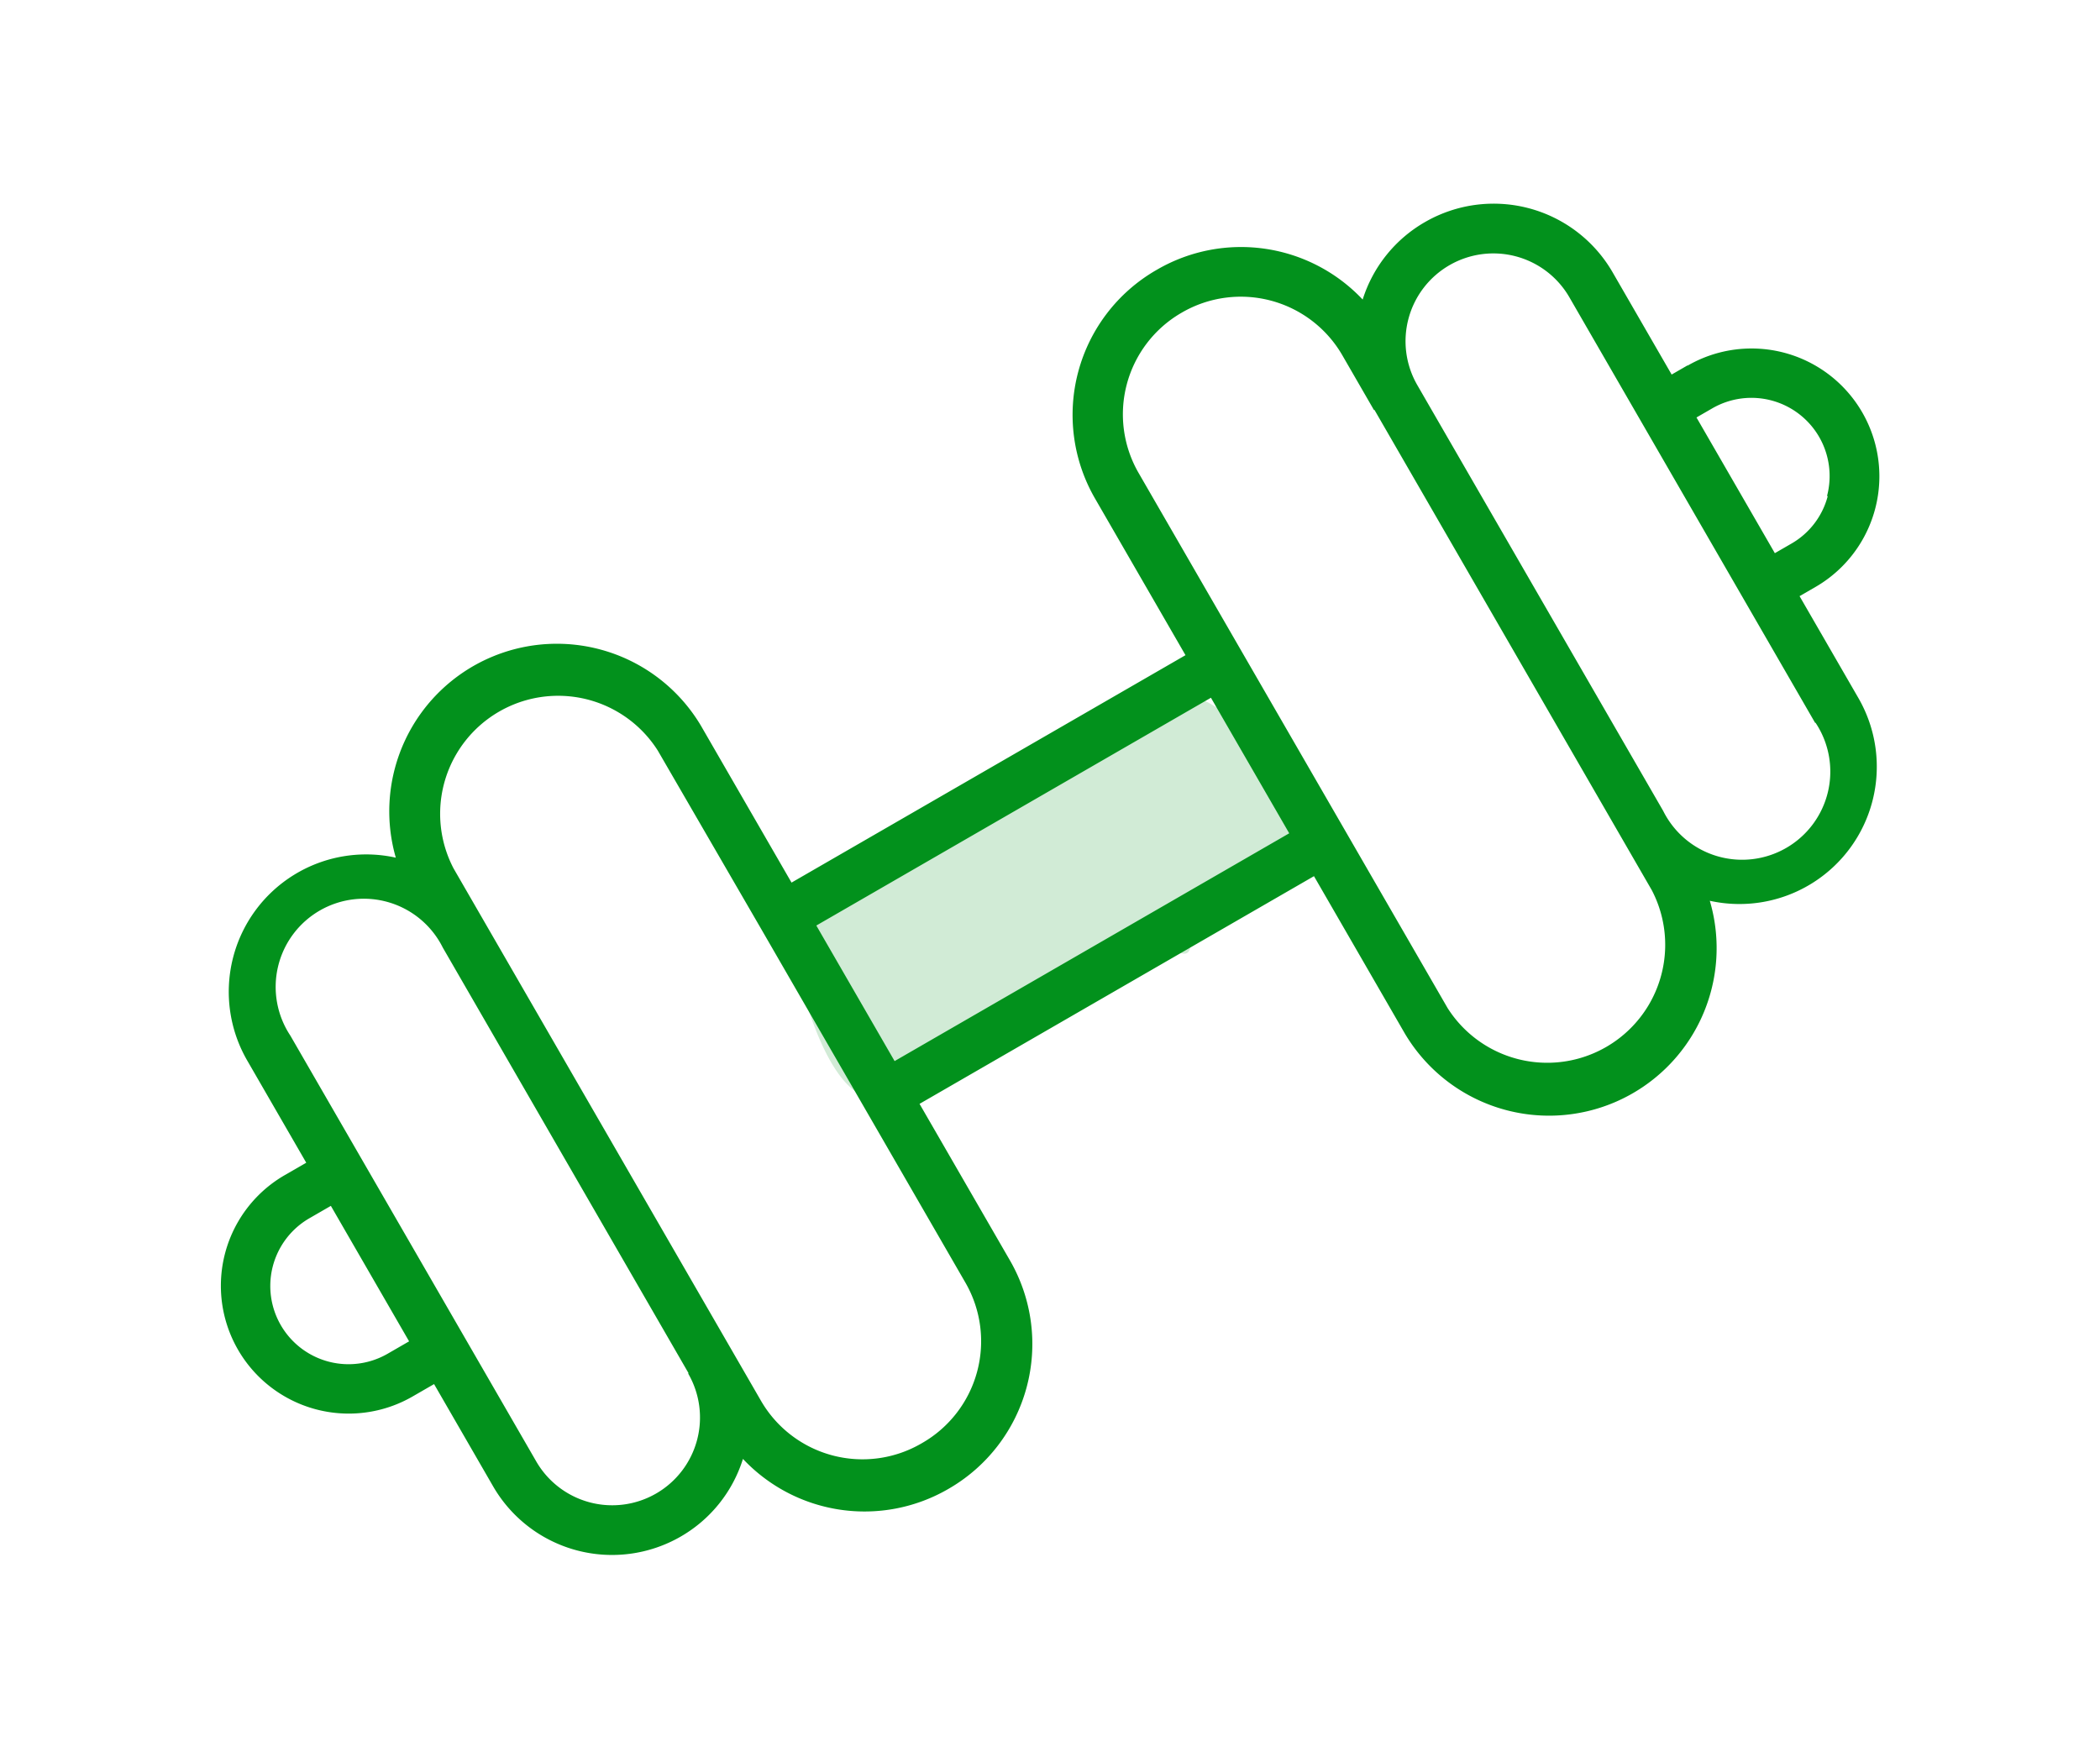 <svg xmlns="http://www.w3.org/2000/svg" width="50.008" height="41.957" viewBox="0 0 50.008 41.957">
  <g id="Group_11275" data-name="Group 11275" transform="translate(0 22.344) rotate(-30)">
    <path id="Path_7791" data-name="Path 7791" d="M5.872.5c3.265,0,6.058-1.683,6.743,2.311,0,1.979,1.252,1.108-.353,2.373-.963.787.658-.247-.988-.247-.546,0,.609.84-2.024,0-.9,2.707-.638-.367-1.858,1-.257.288-.5-.318-1.18-.149a2.782,2.782,0,0,1-2.538-.6C3.138,4.6-.807,7.631.149,2.807.718-.068,1.088,1.4,1.088.5c.349-.462.819.14,1.41-.251C3.241-.427,3.172.5,5.872.5Z" transform="translate(15.661 8.345)" fill="#02911c" opacity="0.18"/>
    <path id="Path_7790" data-name="Path 7790" d="M41.616,8.291h-.437V5.48a3.271,3.271,0,0,0-3.271-3.271h0a3.253,3.253,0,0,0-2.208.856A3.98,3.98,0,0,0,31.838,0h-.053a3.98,3.98,0,0,0-3.974,3.974V8.291H16.978V3.974a3.991,3.991,0,0,0-7.864-.909A3.271,3.271,0,0,0,3.634,5.48V8.291h-.59a3.044,3.044,0,0,0,0,6.088h.59V17.19A3.271,3.271,0,0,0,6.9,20.461h0A3.253,3.253,0,0,0,9.113,19.6a3.974,3.974,0,0,0,3.861,3.065h.035a3.98,3.98,0,0,0,3.974-3.974V14.379H27.829V18.7a3.991,3.991,0,0,0,7.87.9,3.271,3.271,0,0,0,5.479-2.415v-2.8h.437a3.044,3.044,0,0,0,0-6.088ZM3.628,13.2h-.59a1.863,1.863,0,0,1,0-3.726h.59ZM9,17.19a2.09,2.09,0,0,1-2.09,2.09h0a2.09,2.09,0,0,1-2.09-2.09V13.812h0V8.9h0V5.48a2.1,2.1,0,1,1,4.192,0v11.7Zm6.8-8.326h0v4.866h0v4.884A2.793,2.793,0,0,1,13,21.406h-.03a2.793,2.793,0,0,1-2.793-2.793V3.974a2.81,2.81,0,0,1,5.615,0ZM27.829,13.2H16.978V9.472H27.829Zm6.8-7.718V18.69a2.81,2.81,0,0,1-5.615,0V3.974a2.793,2.793,0,0,1,2.775-2.793h.035a2.793,2.793,0,0,1,2.793,2.793V5.48ZM40,17.19a2.1,2.1,0,1,1-4.192,0V5.48A2.09,2.09,0,0,1,37.9,3.39h0a2.09,2.09,0,0,1,2.09,2.09v11.7Zm2.952-4.535a1.842,1.842,0,0,1-1.317.549h-.455V9.472h.437a1.862,1.862,0,0,1,1.317,3.177Z" transform="translate(0.007 -0.012)" fill="#02911c"/>
  </g>
</svg>
